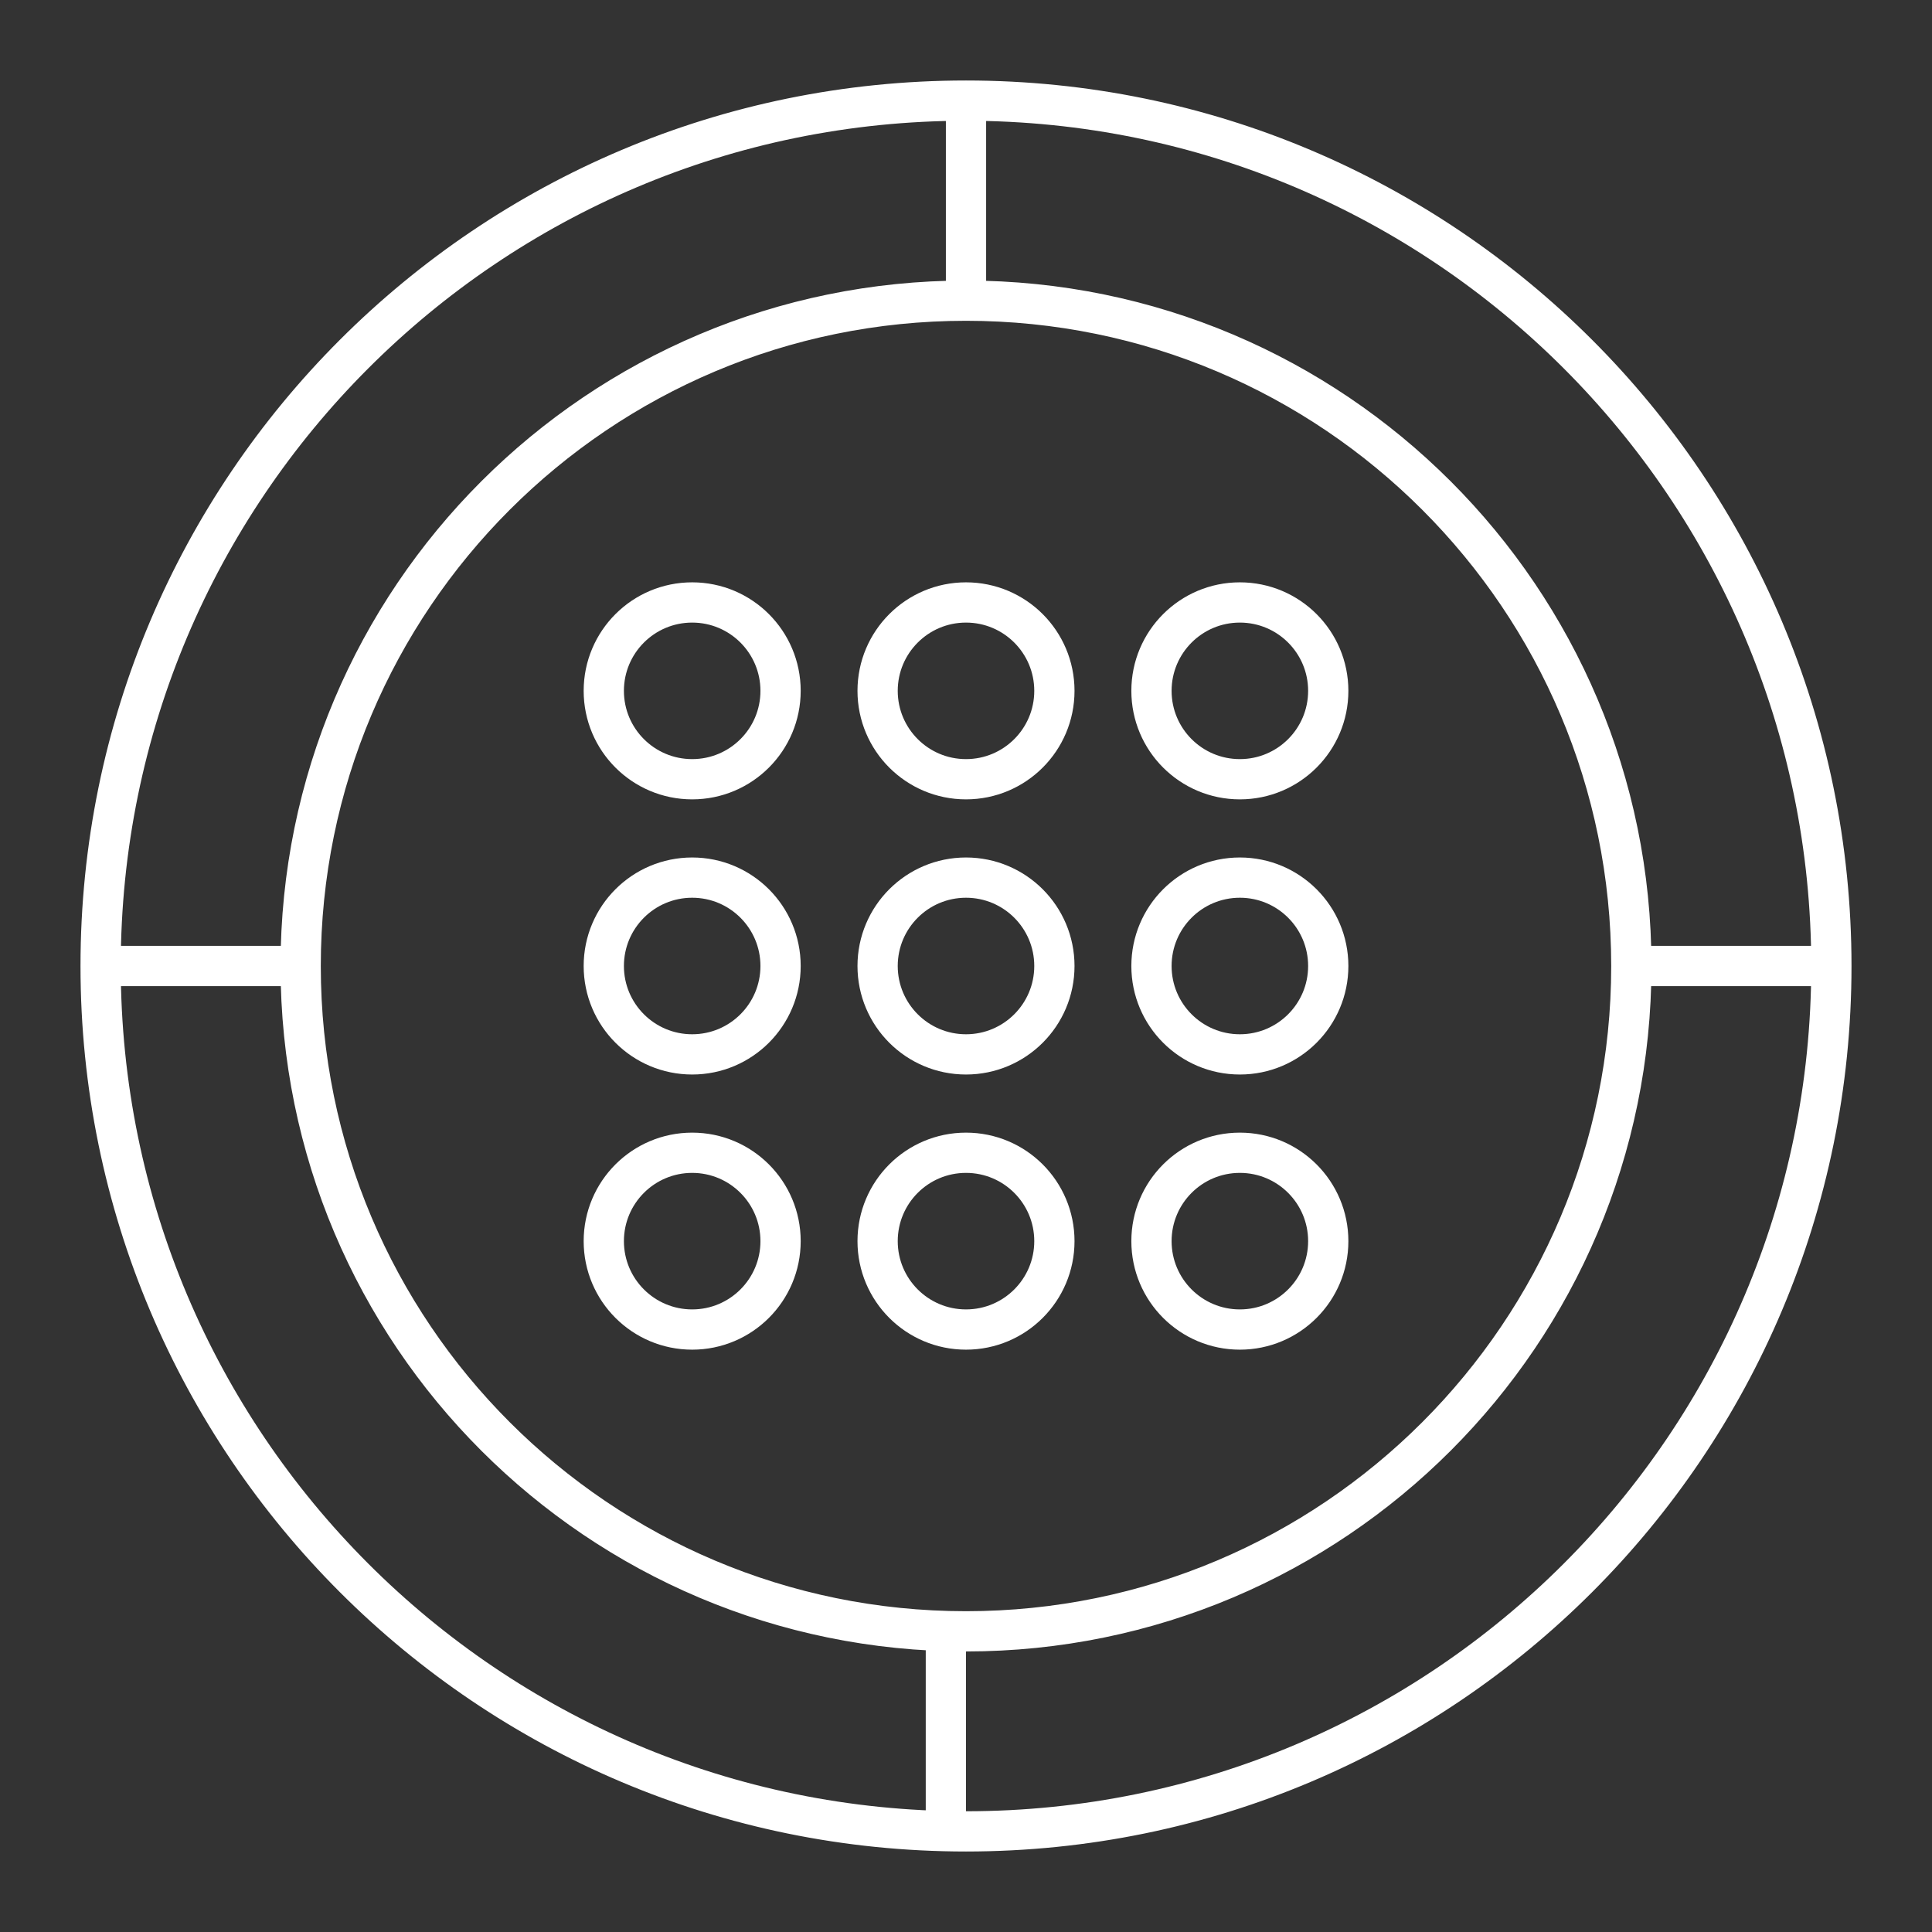 <?xml version="1.0" encoding="UTF-8"?><svg id="a" xmlns="http://www.w3.org/2000/svg" viewBox="0 0 48 48"><rect x="0" y="0" width="48" height="48" fill="#333333" stroke="none"/><defs><style>.c{fill:none;stroke:#fff;stroke-linecap:round;stroke-linejoin:round;}</style></defs><circle class="c" cx="24" cy="17.164" r="2.196"/><path class="c" d="M26.196,30.836c0,1.213-.983,2.196-2.196,2.196s-2.196-.983-2.196-2.196h0c0-1.213.983-2.196,2.196-2.196s2.196.983,2.196,2.196Z"/><path class="c" d="M19.393,17.164c0,1.213-.983,2.196-2.196,2.196h0c-1.213,0-2.196-.983-2.196-2.196h0c0-1.213.983-2.196,2.196-2.196s2.196.983,2.196,2.196Z"/><path class="c" d="M19.393,30.836c0,1.213-.983,2.196-2.196,2.196s-2.196-.983-2.196-2.196c0-1.213.983-2.196,2.196-2.196h0c1.213,0,2.196.983,2.196,2.196h0Z"/><path class="c" d="M19.393,24c0,1.213-.983,2.196-2.196,2.196s-2.196-.983-2.196-2.196h0c0-1.213.983-2.196,2.196-2.196h0c1.213,0,2.196.983,2.196,2.196h0Z"/><path class="c" d="M33,17.164c0,1.213-.983,2.196-2.196,2.196h0c-1.213,0-2.196-.983-2.196-2.196h0c0-1.213.983-2.196,2.196-2.196,1.213,0,2.196.983,2.196,2.196h0Z"/><path class="c" d="M33,30.836c0,1.213-.983,2.196-2.196,2.196h0c-1.213,0-2.196-.983-2.196-2.196s.983-2.196,2.196-2.196h0c1.213,0,2.196.983,2.196,2.196h0Z"/><path class="c" d="M33,24c0,1.213-.983,2.196-2.196,2.196h0c-1.213,0-2.196-.983-2.196-2.196h0c0-1.213.983-2.196,2.196-2.196h0c1.213,0,2.196.983,2.196,2.196h0Z"/><path class="c" d="M26.196,24c0,1.213-.983,2.196-2.196,2.196s-2.196-.983-2.196-2.196h0c0-1.213.983-2.196,2.196-2.196h0c1.213,0,2.196.983,2.196,2.196h0Z"/><path id="b" class="c" d="M23.5,40.589v4.688M24,2.854v4.616M2.5,24h4.766M40.53,24h4.785M40.53,24c0,9.129-7.401,16.53-16.53,16.53S7.47,33.129,7.47,24c0-9.129,7.401-16.53,16.53-16.53,9.129,0,16.53,7.401,16.53,16.53ZM45.5,24c0,11.874-9.626,21.5-21.5,21.5S2.5,35.874,2.5,24,12.126,2.5,24,2.5s21.5,9.626,21.5,21.5Z"/></svg>